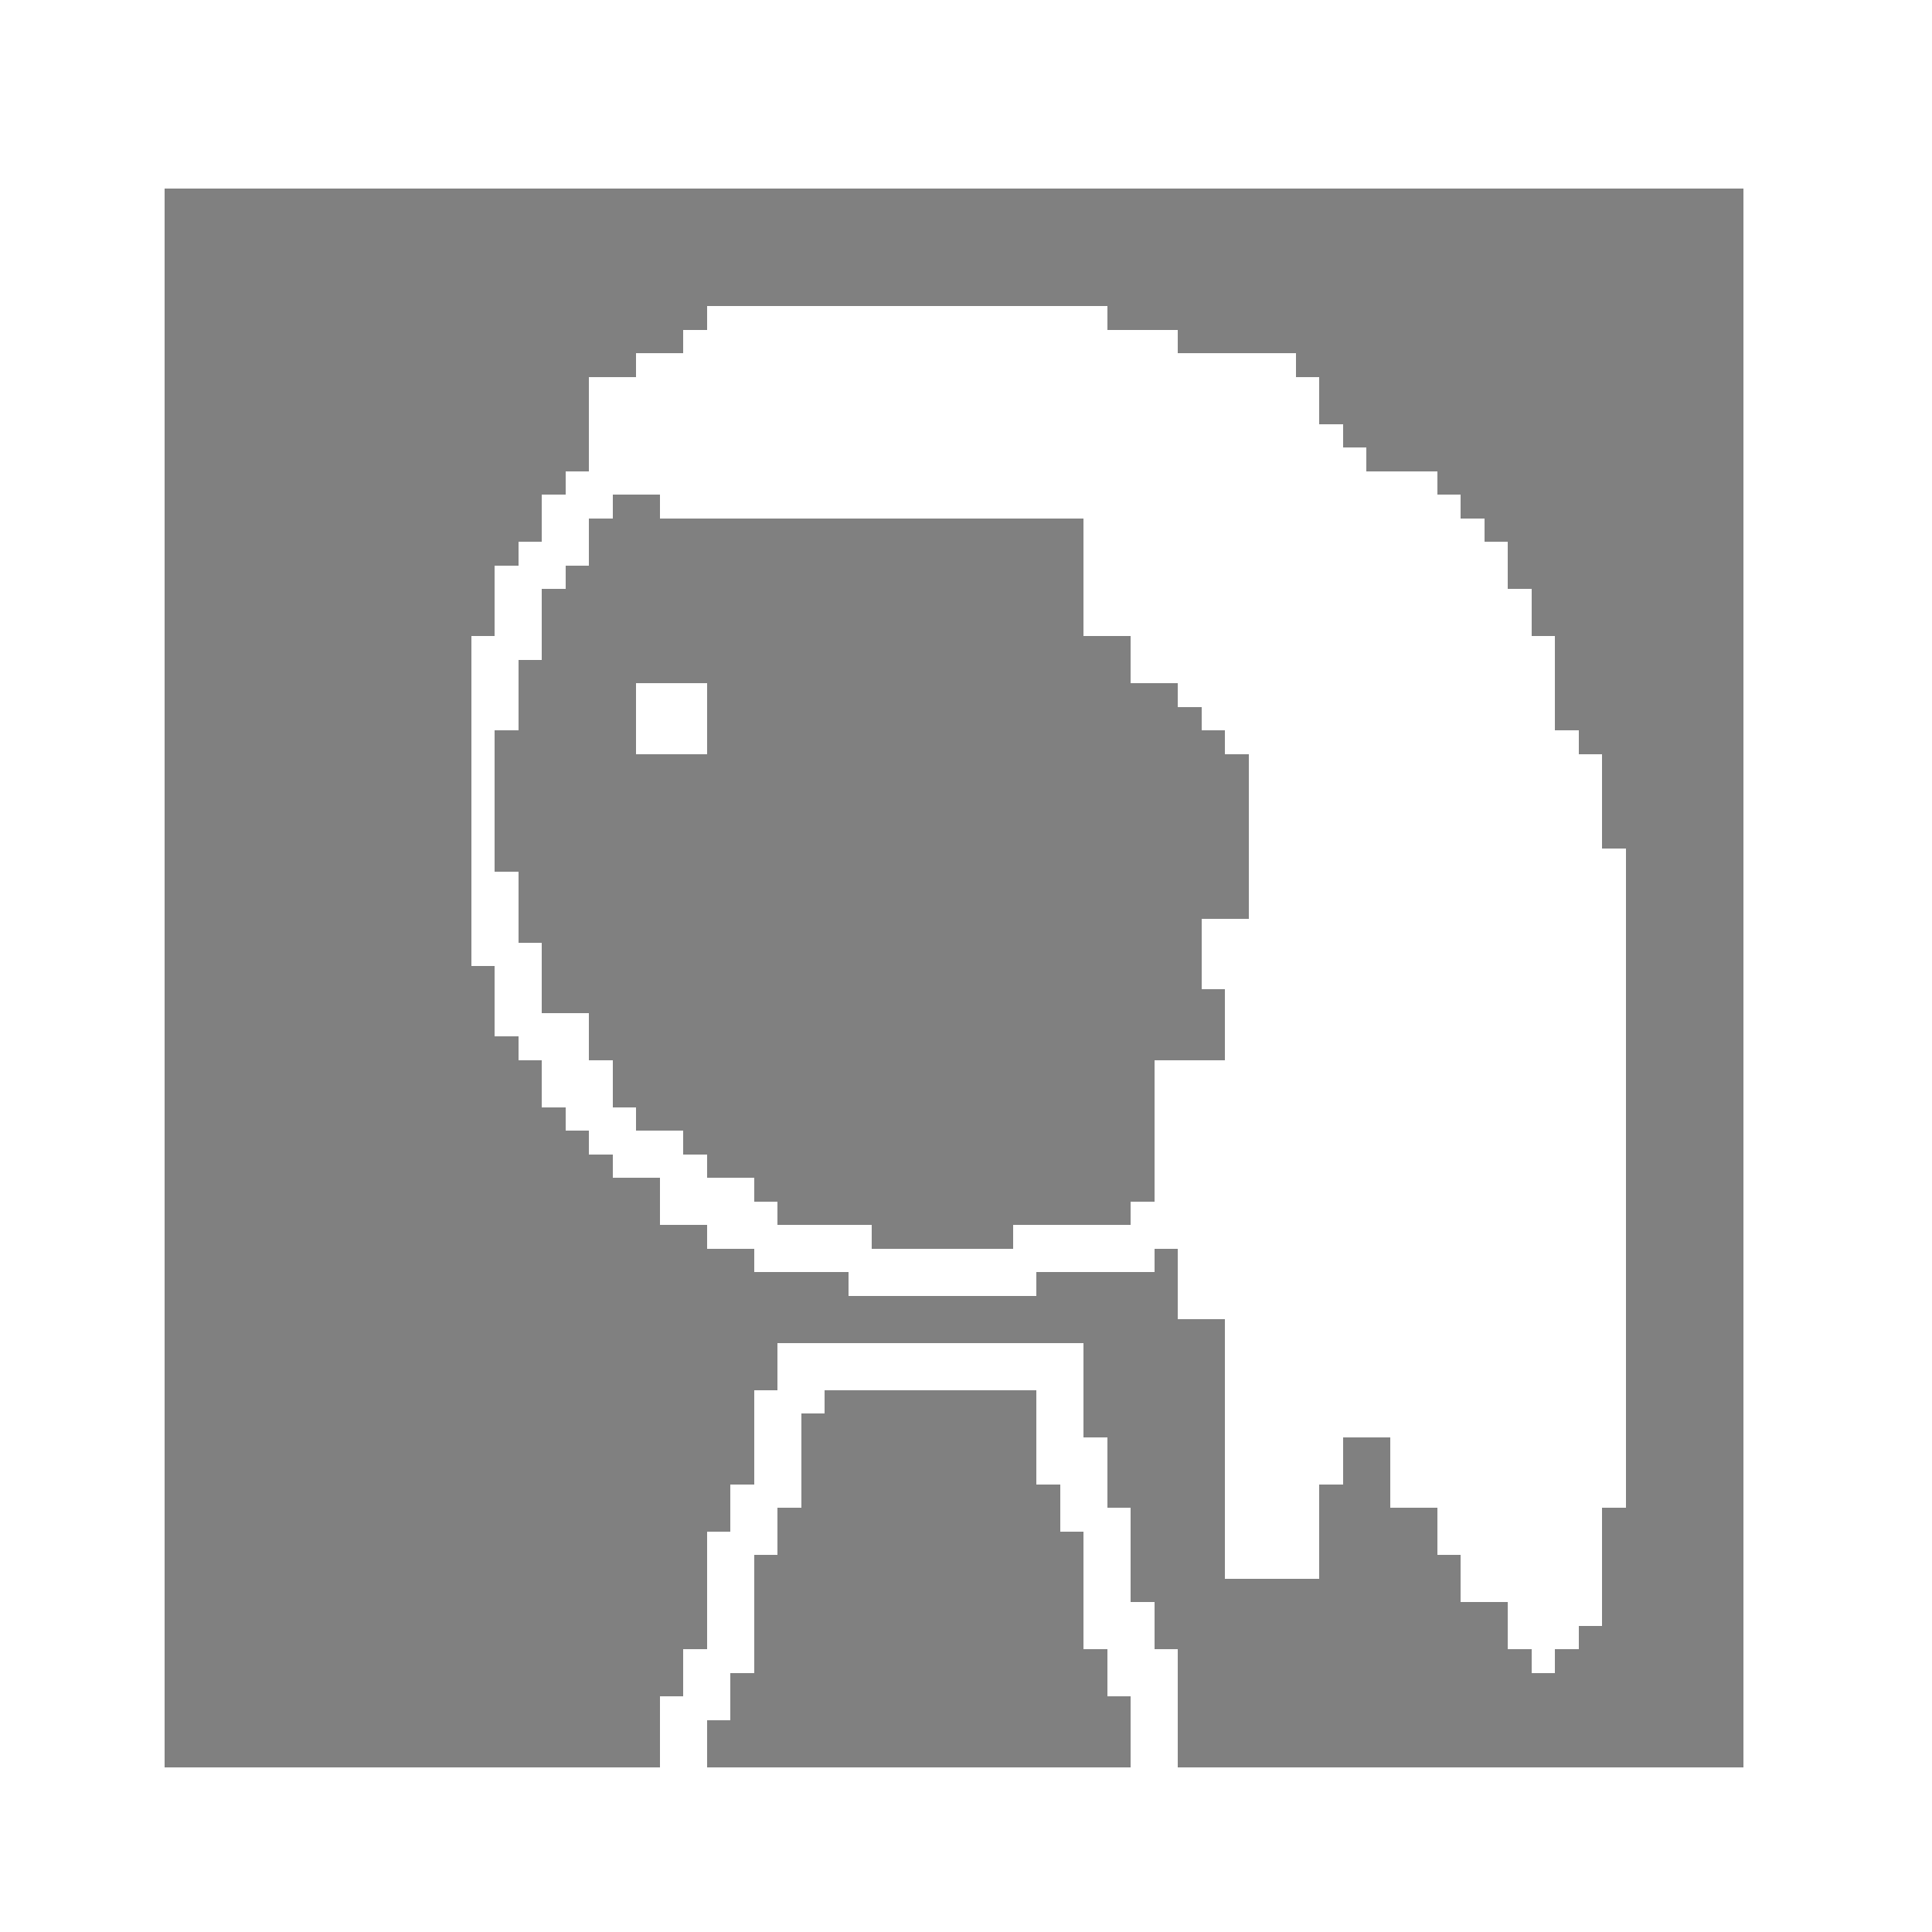 <svg xmlns="http://www.w3.org/2000/svg" viewBox="0 -0.5 82 82" shape-rendering="crispEdges">
<rect x="0" y="-0.5" width="82" height="82" fill="#808080" stroke="none"/>
<path stroke="#fff" d="M0 0h82M0 1h82M0 2h82M0 3h82M0 4h82M0 5h82M0 6h82M0 7h82M0 8h7M74 8h8M0 9h7M74 9h8M0 10h7M74 10h8M0 11h7M74 11h8M0 12h7M74 12h8M0 13h7M30 13h17M74 13h8M0 14h7M29 14h21M74 14h8M0 15h7M27 15h28M74 15h8M0 16h7M25 16h31M74 16h8M0 17h7M25 17h31M74 17h8M0 18h7M25 18h32M74 18h8M0 19h7M25 19h33M74 19h8M0 20h7M24 20h37M74 20h8M0 21h7M23 21h3M28 21h34M74 21h8M0 22h7M23 22h2M46 22h17M74 22h8M0 23h7M22 23h3M46 23h18M74 23h8M0 24h7M21 24h3M46 24h18M74 24h8M0 25h7M21 25h2M46 25h19M74 25h8M0 26h7M21 26h2M46 26h19M74 26h8M0 27h7M20 27h3M48 27h18M74 27h8M0 28h7M20 28h2M48 28h18M74 28h8M0 29h7M20 29h2M27 29h3M50 29h16M74 29h8M0 30h7M20 30h2M27 30h3M51 30h15M74 30h8M0 31h7M20 31h1M27 31h3M52 31h15M74 31h8M0 32h7M20 32h1M53 32h15M74 32h8M0 33h7M20 33h1M53 33h15M74 33h8M0 34h7M20 34h1M53 34h15M74 34h8M0 35h7M20 35h1M53 35h15M74 35h8M0 36h7M20 36h1M53 36h16M74 36h8M0 37h7M20 37h2M53 37h16M74 37h8M0 38h7M20 38h2M53 38h16M74 38h8M0 39h7M20 39h2M51 39h18M74 39h8M0 40h7M20 40h3M51 40h18M74 40h8M0 41h7M21 41h2M51 41h18M74 41h8M0 42h7M21 42h2M52 42h17M74 42h8M0 43h7M21 43h4M52 43h17M74 43h8M0 44h7M22 44h3M52 44h17M74 44h8M0 45h7M23 45h3M49 45h20M74 45h8M0 46h7M23 46h3M49 46h20M74 46h8M0 47h7M24 47h3M49 47h20M74 47h8M0 48h7M25 48h4M49 48h20M74 48h8M0 49h7M26 49h4M49 49h20M74 49h8M0 50h7M28 50h4M49 50h20M74 50h8M0 51h7M28 51h5M48 51h21M74 51h8M0 52h7M30 52h7M43 52h26M74 52h8M0 53h7M32 53h17M50 53h19M74 53h8M0 54h7M36 54h8M50 54h19M74 54h8M0 55h7M50 55h19M74 55h8M0 56h7M52 56h17M74 56h8M0 57h7M33 57h13M52 57h17M74 57h8M0 58h7M33 58h13M52 58h17M74 58h8M0 59h7M32 59h3M44 59h2M52 59h17M74 59h8M0 60h7M32 60h2M44 60h2M52 60h17M74 60h8M0 61h7M32 61h2M44 61h3M52 61h5M59 61h10M74 61h8M0 62h7M32 62h2M44 62h3M52 62h5M59 62h10M74 62h8M0 63h7M31 63h3M45 63h2M52 63h4M59 63h10M74 63h8M0 64h7M31 64h2M45 64h3M52 64h4M61 64h7M74 64h8M0 65h7M30 65h3M46 65h2M52 65h4M61 65h7M74 65h8M0 66h7M30 66h2M46 66h2M52 66h4M62 66h6M74 66h8M0 67h7M30 67h2M46 67h2M62 67h6M74 67h8M0 68h7M30 68h2M46 68h3M64 68h4M74 68h8M0 69h7M30 69h2M46 69h3M64 69h3M74 69h8M0 70h7M29 70h3M47 70h3M65 70h1M74 70h8M0 71h7M29 71h2M47 71h3M74 71h8M0 72h7M28 72h3M48 72h2M74 72h8M0 73h7M28 73h2M48 73h2M74 73h8M0 74h7M28 74h2M48 74h2M74 74h8M0 75h82M0 76h82M0 77h82M0 78h82M0 79h82M0 80h82M0 81h82" />
</svg>